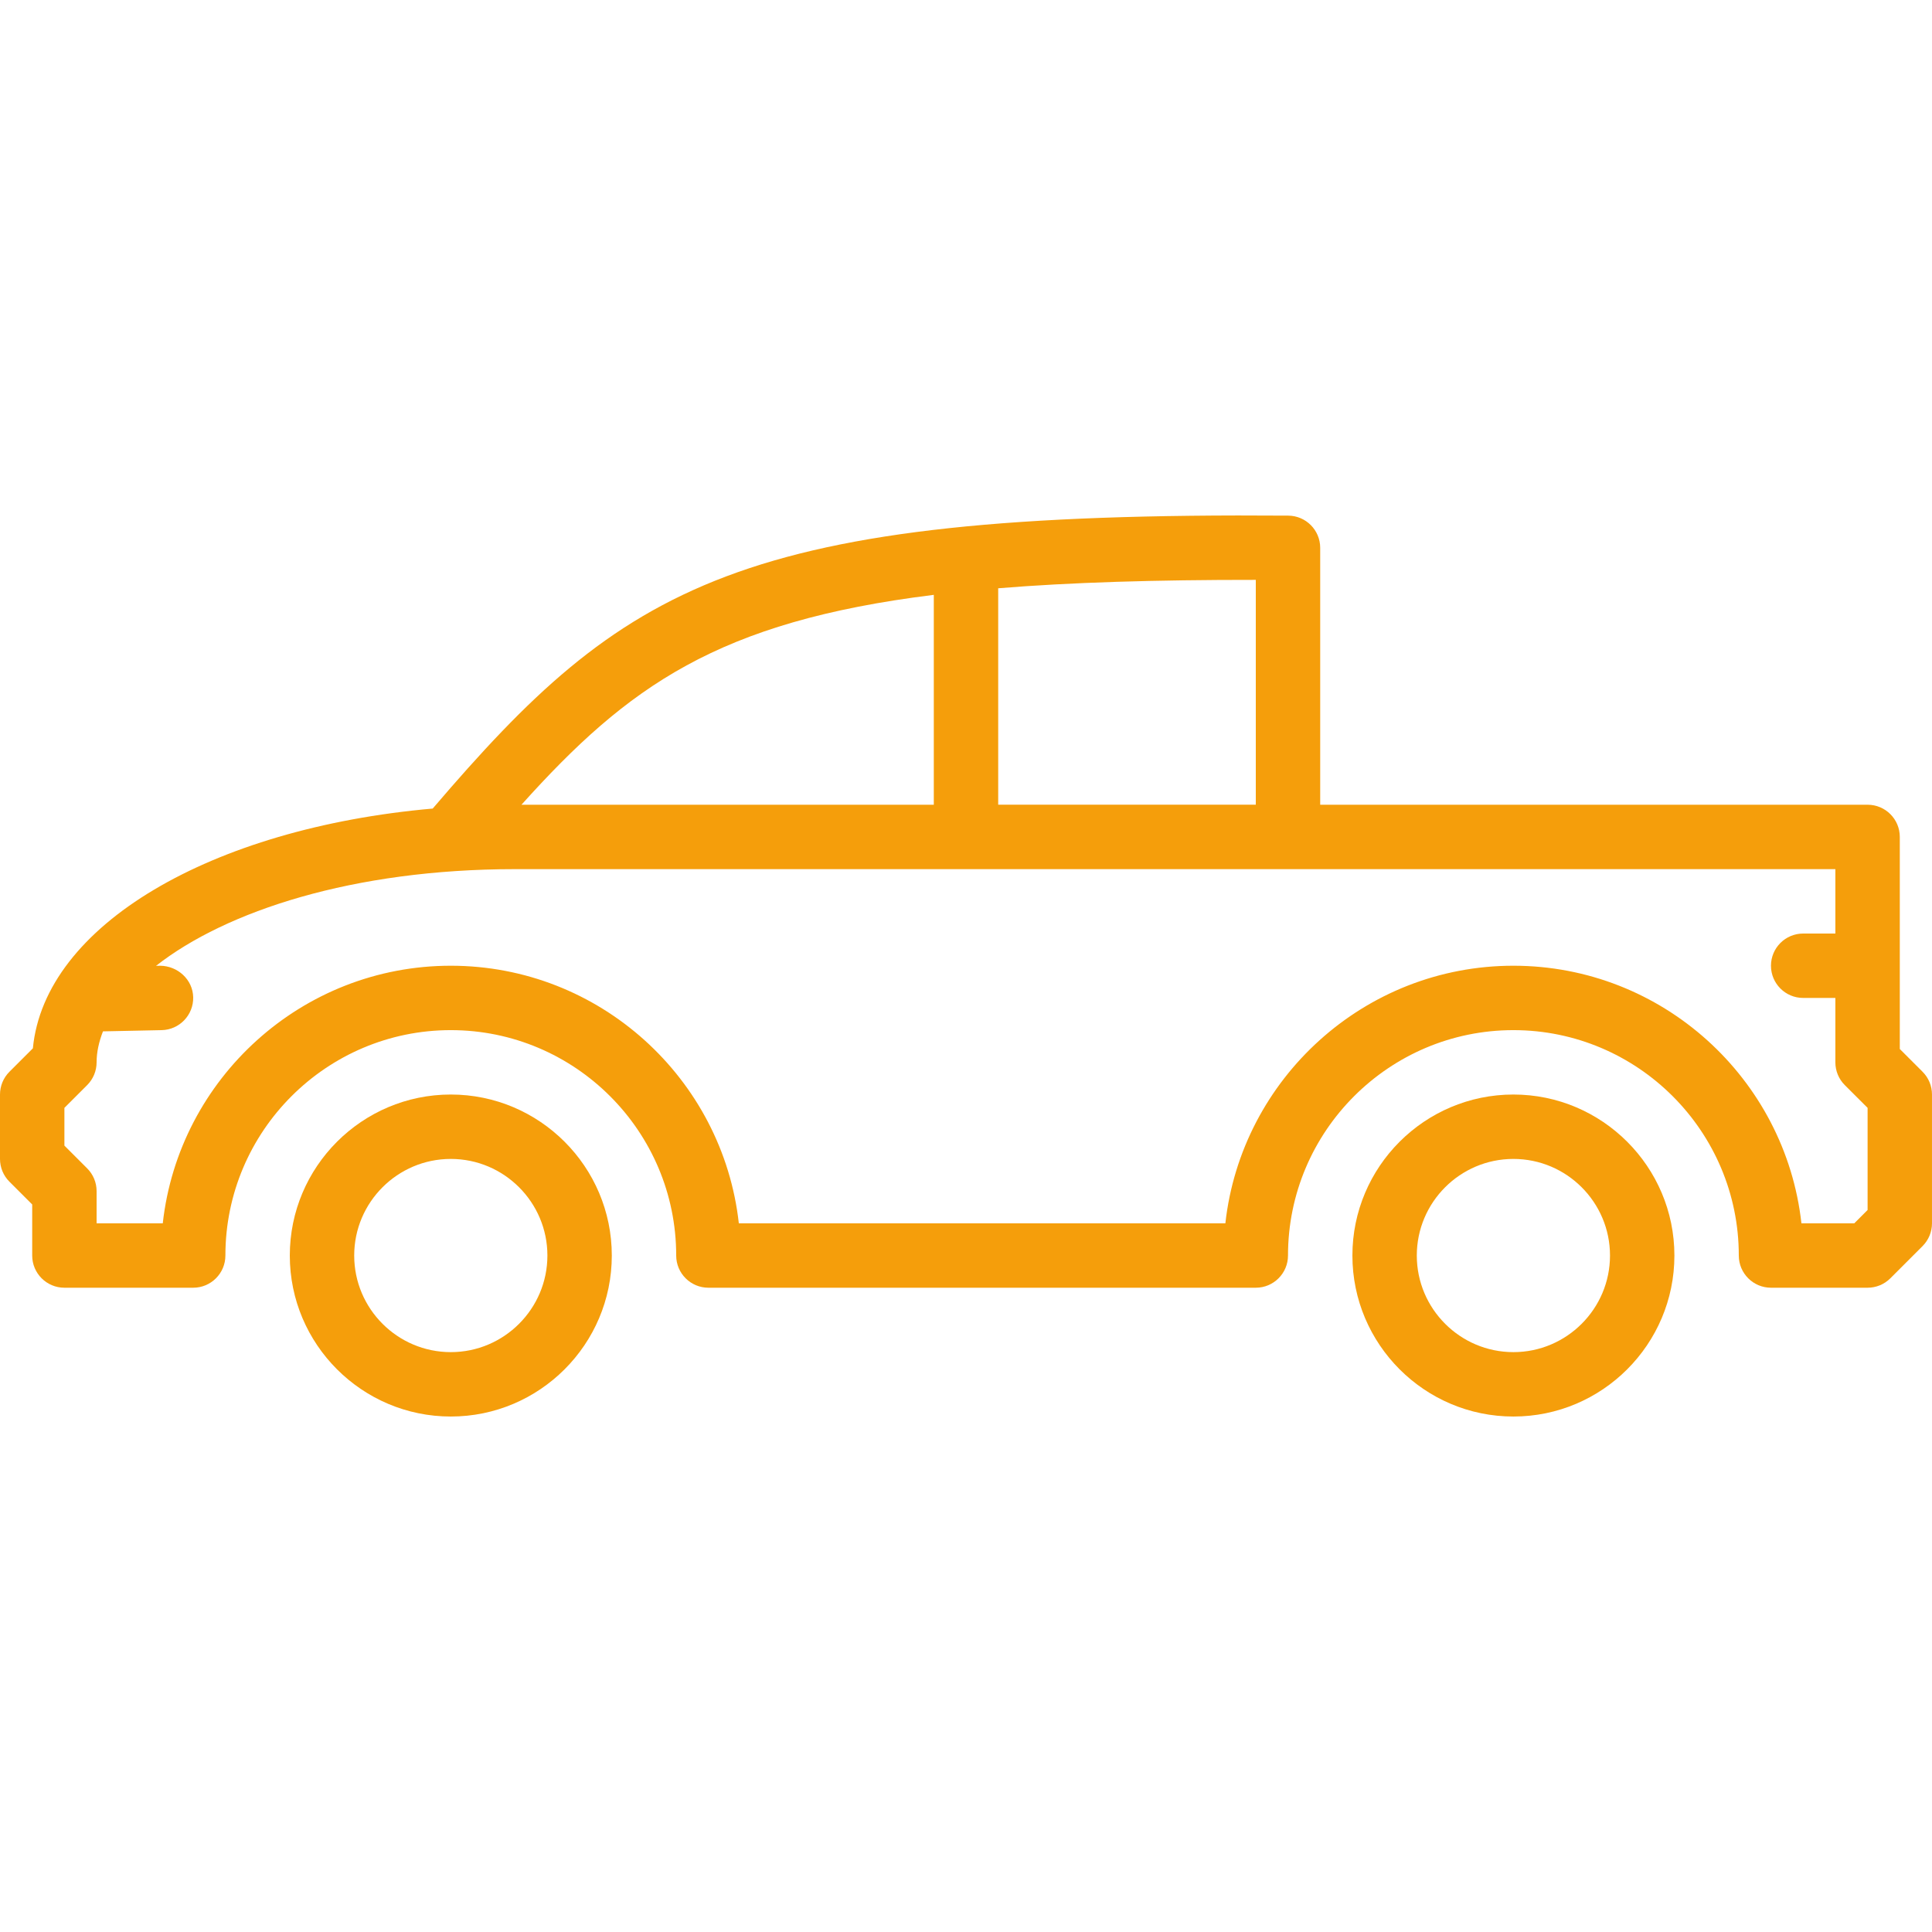 <?xml version="1.0" encoding="iso-8859-1"?>
<!-- Uploaded to: SVG Repo, www.svgrepo.com, Generator: SVG Repo Mixer Tools -->
<svg fill="#f59e0b" height="800px" width="800px" version="1.1" id="Layer_1" xmlns="http://www.w3.org/2000/svg" xmlns:xlink="http://www.w3.org/1999/xlink" 
	 viewBox="0 0 512 512" xml:space="preserve">
<g>
	<g>
		<path d="M401.067,290.061c-23.526,0-42.667,19.14-42.667,42.667c0,23.526,19.14,42.667,42.667,42.667
			c23.526,0,42.667-19.14,42.667-42.667C443.733,309.202,424.593,290.061,401.067,290.061z M401.067,358.328
			c-14.114,0-25.6-11.486-25.6-25.6s11.486-25.6,25.6-25.6c14.114,0,25.6,11.486,25.6,25.6S415.181,358.328,401.067,358.328z"/>
	</g>
</g>
<g>
	<g>
		<path d="M119.467,290.061c-23.526,0-42.667,19.14-42.667,42.667c0,23.526,19.14,42.667,42.667,42.667s42.667-19.14,42.667-42.667
			C162.133,309.202,142.993,290.061,119.467,290.061z M119.467,358.328c-14.114,0-25.6-11.486-25.6-25.6s11.486-25.6,25.6-25.6
			s25.6,11.486,25.6,25.6S133.581,358.328,119.467,358.328z"/>
	</g>
</g>
<g>
	<g>
		<path d="M509.5,284.028l-6.033-6.033v-56.201c0-4.71-3.823-8.533-8.533-8.533H349.867v-68.079c0-4.685-3.78-8.499-8.474-8.533
			c-145.698-1.092-175.863,18.142-226.722,77.628c-58.769,5.188-102.844,30.976-105.958,63.539L2.5,284.028
			C0.896,285.624,0,287.8,0,290.061v17.067c0,2.261,0.896,4.437,2.5,6.033l6.033,6.033v13.534c0,4.71,3.823,8.533,8.533,8.533H51.2
			c4.71,0,8.533-3.823,8.533-8.533c0-32.939,26.795-59.733,59.733-59.733s59.733,26.795,59.733,59.733
			c0,4.71,3.823,8.533,8.533,8.533H332.8c4.71,0,8.533-3.823,8.533-8.533c0-32.939,26.795-59.733,59.733-59.733
			c32.939,0,59.733,26.795,59.733,59.733c0,4.71,3.823,8.533,8.533,8.533h25.6c2.261,0,4.437-0.896,6.033-2.5l8.533-8.533
			c1.604-1.604,2.5-3.772,2.5-6.033v-34.133C512,287.8,511.104,285.624,509.5,284.028z M264.533,155.9
			c19.115-1.57,41.626-2.244,68.267-2.227v59.58h-68.267V155.9z M247.467,157.641v55.62H138.197
			C166.409,181.867,190.268,164.724,247.467,157.641z M494.933,320.662l-3.533,3.533h-14.003
			c-4.258-38.349-36.864-68.267-76.331-68.267s-72.073,29.918-76.331,68.267H195.797c-4.258-38.349-36.864-68.267-76.331-68.267
			s-72.073,29.918-76.331,68.267H25.6v-8.533c0-2.261-0.896-4.437-2.5-6.033l-6.033-6.033v-10.001l6.033-6.033
			c1.604-1.604,2.5-3.772,2.5-6.033c0-2.731,0.631-5.478,1.69-8.209l15.556-0.324c4.71-0.102,8.448-4.002,8.354-8.713
			c-0.102-4.71-4.122-8.294-8.713-8.354l-1.135,0.026c18.526-14.524,52.241-25.626,95.172-25.626h349.867v17.067h-8.533
			c-4.71,0-8.533,3.823-8.533,8.533c0,4.71,3.823,8.533,8.533,8.533h8.533v17.067c0,2.261,0.896,4.437,2.5,6.033l6.042,6.033
			V320.662z"/>
	</g>
</g>
</svg>
